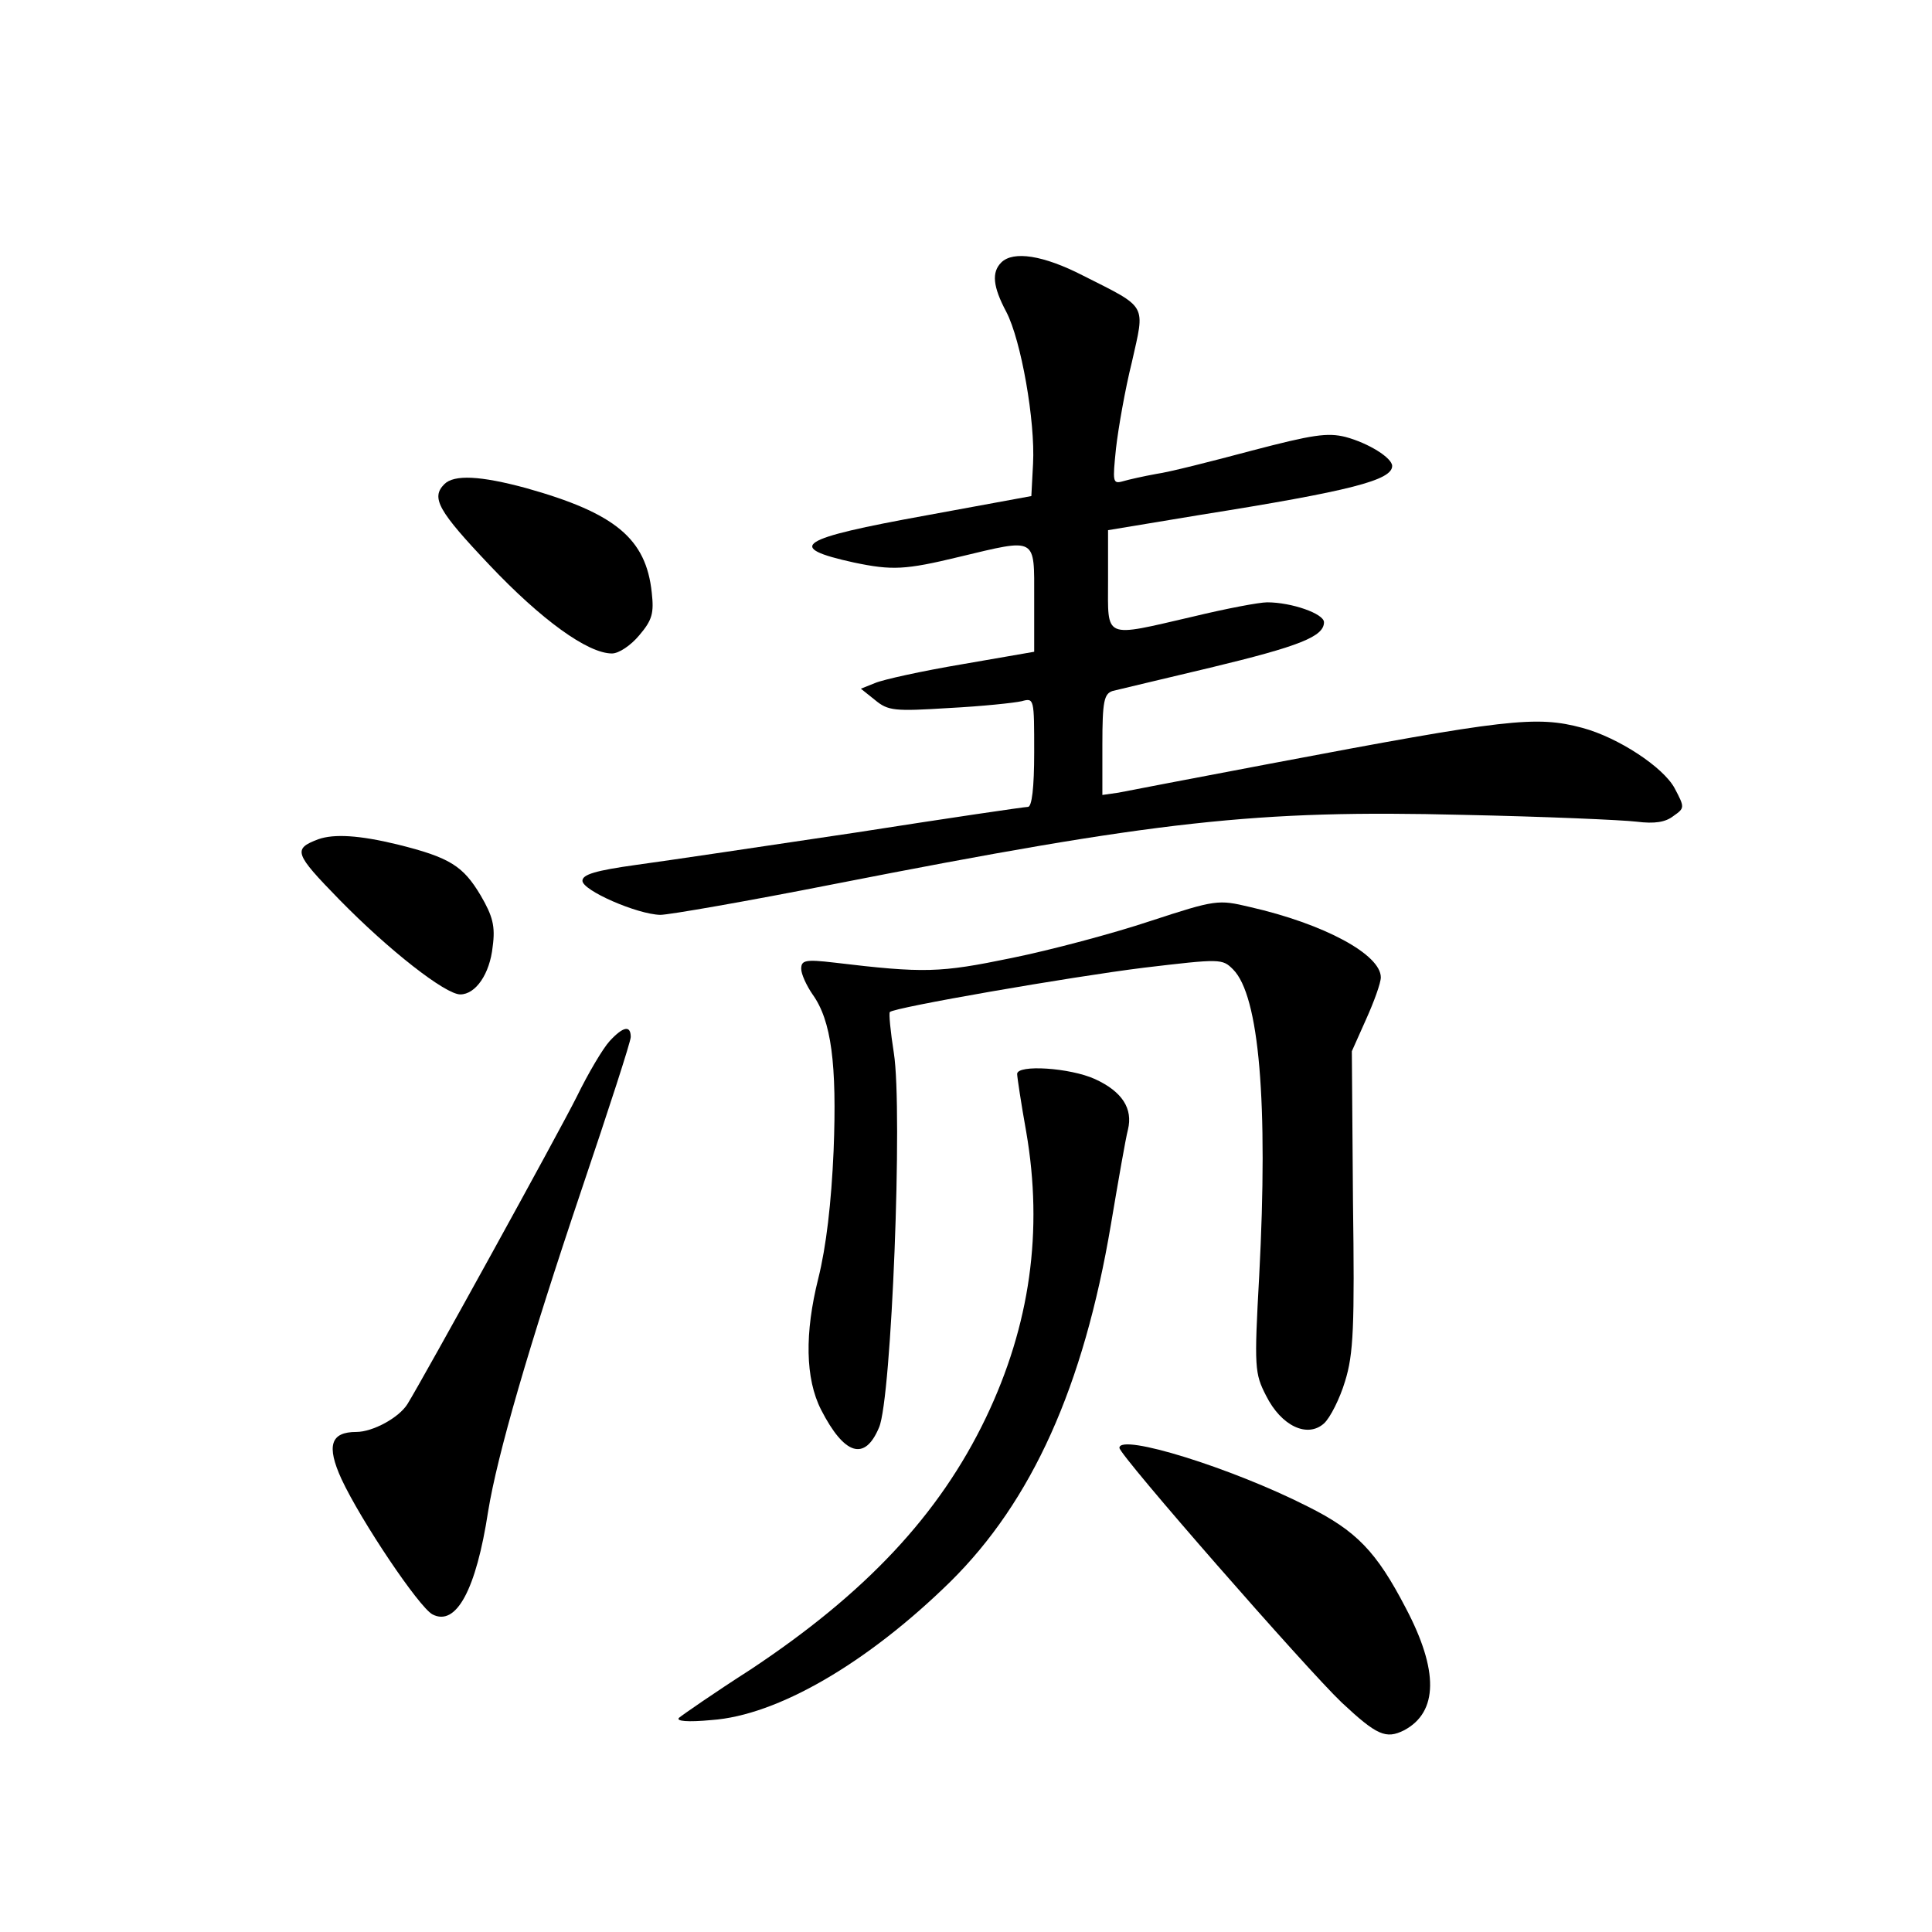 <?xml version="1.0" standalone="no"?>
<!DOCTYPE svg PUBLIC "-//W3C//DTD SVG 20010904//EN"
 "http://www.w3.org/TR/2001/REC-SVG-20010904/DTD/svg10.dtd">
<svg version="1.0" xmlns="http://www.w3.org/2000/svg"
 width="340pt" height="340pt" viewBox="0 0 340 340"
 preserveAspectRatio="xMidYMid meet">
<g transform="translate(0,340) scale(0.1,-0.1)"
fill="#000000" stroke="none">
<path d="M1762 2938 c-17 -17 -15 -42 9 -87 26 -50 51 -192 47 -267 l-3 -57
-185 -34 c-226 -41 -250 -56 -127 -83 67 -14 90 -13 185 10 138 33 132 36 132
-73 l0 -94 -127 -22 c-71 -12 -139 -27 -153 -33 l-25 -10 25 -20 c23 -19 34
-20 130 -14 58 3 115 9 128 12 22 6 22 5 22 -90 0 -62 -4 -96 -11 -96 -6 0
-142 -20 -302 -45 -161 -24 -335 -50 -387 -57 -72 -10 -95 -17 -95 -28 0 -17
96 -59 137 -60 15 0 153 24 305 54 571 112 745 131 1107 122 144 -3 281 -9
306 -12 32 -4 51 -1 65 10 20 14 20 15 2 49 -20 37 -99 89 -162 106 -82 22
-133 16 -550 -63 -132 -25 -252 -48 -267 -51 l-28 -4 0 89 c0 76 3 89 18 94 9
2 87 21 172 41 158 38 200 55 200 80 0 15 -57 35 -100 35 -14 0 -72 -11 -130
-25 -160 -37 -150 -41 -150 64 l0 88 163 27 c264 42 337 61 337 86 0 14 -41
40 -82 51 -32 8 -58 4 -165 -24 -71 -19 -146 -38 -168 -41 -22 -4 -49 -10 -59
-13 -18 -5 -18 -1 -12 58 4 35 16 104 28 152 23 103 29 94 -86 152 -70 36
-123 44 -144 23z"/>
<path d="M782 2548 c-24 -24 -11 -47 80 -143 90 -95 172 -155 215 -155 12 0
33 14 48 32 23 27 26 39 22 75 -10 95 -64 140 -221 184 -81 22 -127 24 -144 7z"/>
<path d="M560 1923 c-45 -17 -42 -25 37 -106 88 -90 187 -167 213 -167 27 0
52 36 57 84 5 36 0 54 -21 90 -31 52 -54 67 -147 90 -66 16 -111 19 -139 9z"/>
<path d="M2024 1779 c-66 -22 -175 -51 -244 -65 -126 -26 -153 -27 -312 -8
-51 6 -58 4 -58 -11 0 -9 9 -29 20 -45 33 -46 43 -122 37 -275 -4 -92 -13
-169 -27 -225 -24 -96 -23 -176 5 -231 41 -80 77 -91 102 -31 22 50 42 558 26
659 -6 38 -9 70 -7 72 7 8 318 62 447 78 135 16 138 16 157 -3 46 -46 62 -234
46 -539 -9 -162 -8 -172 12 -211 27 -54 73 -75 102 -49 11 10 28 44 37 74 15
48 17 96 14 318 l-2 263 25 56 c14 31 26 64 26 74 0 40 -99 94 -231 124 -55
13 -59 13 -175 -25z"/>
<path d="M1073 1568 c-12 -13 -38 -57 -58 -98 -32 -64 -269 -494 -298 -541
-15 -24 -61 -49 -90 -49 -45 0 -53 -24 -26 -83 34 -73 136 -225 160 -238 42
-22 77 44 98 181 16 99 71 289 165 568 47 139 86 259 86 267 0 21 -13 19 -37
-7z"/>
<path d="M1790 1510 c0 -5 7 -52 16 -102 30 -174 7 -340 -71 -503 -82 -171
-212 -309 -414 -443 -64 -41 -120 -80 -126 -85 -6 -6 15 -8 57 -4 116 8 274
100 420 243 144 142 235 344 283 629 13 77 26 152 30 167 9 37 -10 67 -58 89
-44 20 -137 26 -137 9z"/>
<path d="M1970 852 c0 -13 330 -390 391 -448 62 -58 78 -65 110 -49 60 32 61
105 3 215 -52 100 -87 136 -173 179 -134 68 -331 129 -331 103z"/>
</g>
</svg>
